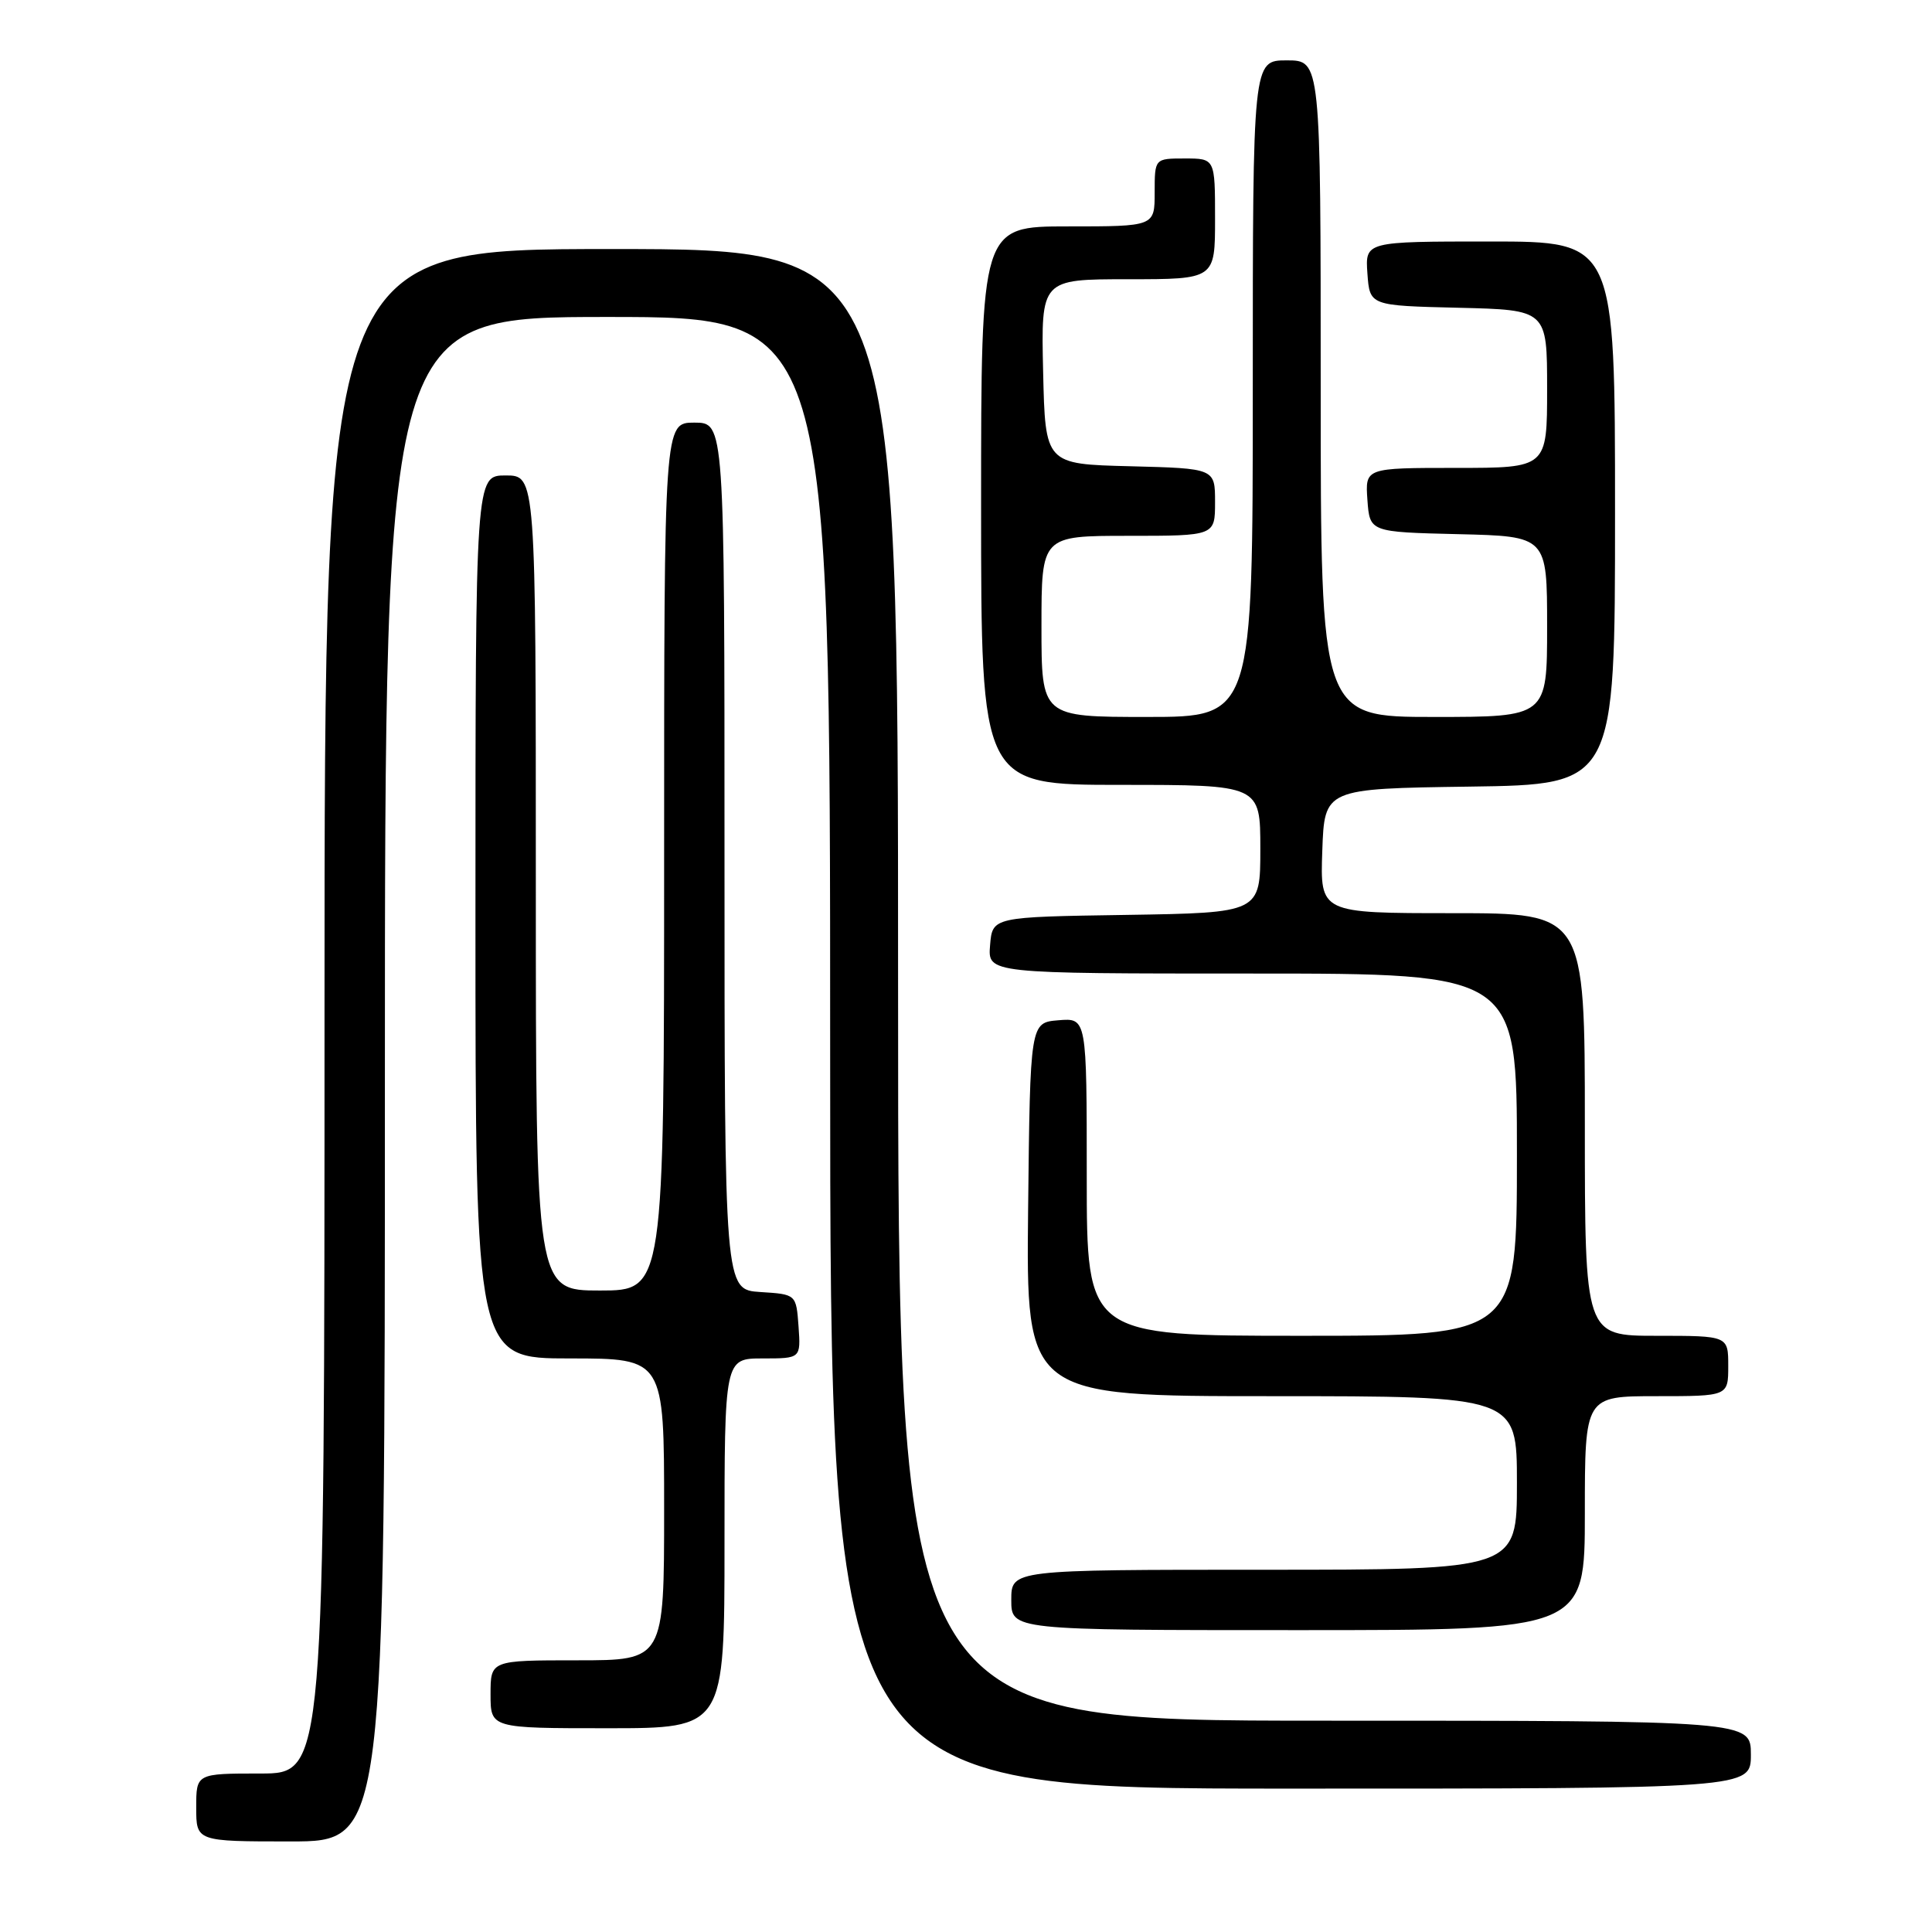 <?xml version="1.0" encoding="UTF-8" standalone="no"?>
<!DOCTYPE svg PUBLIC "-//W3C//DTD SVG 1.1//EN" "http://www.w3.org/Graphics/SVG/1.1/DTD/svg11.dtd" >
<svg xmlns="http://www.w3.org/2000/svg" xmlns:xlink="http://www.w3.org/1999/xlink" version="1.1" viewBox="0 0 256 256">
 <g >
 <path fill="currentColor"
d=" M 51.00 143.00 C 51.00 42.00 51.00 42.00 80.50 42.00 C 110.00 42.00 110.00 42.00 110.00 139.50 C 110.00 237.00 110.00 237.00 171.00 237.00 C 232.00 237.00 232.00 237.00 232.00 232.50 C 232.00 228.00 232.00 228.00 175.50 228.00 C 119.00 228.00 119.00 228.00 119.00 130.50 C 119.00 33.00 119.00 33.00 81.00 33.00 C 43.00 33.00 43.00 33.00 43.00 134.00 C 43.00 235.00 43.00 235.00 34.50 235.00 C 26.00 235.00 26.00 235.00 26.00 239.50 C 26.00 244.00 26.00 244.00 38.50 244.00 C 51.00 244.00 51.00 244.00 51.00 143.00 Z  M 96.00 204.50 C 96.00 180.00 96.00 180.00 101.06 180.00 C 106.11 180.00 106.11 180.00 105.81 175.75 C 105.50 171.50 105.50 171.50 100.75 171.20 C 96.00 170.89 96.00 170.89 96.00 113.45 C 96.00 56.00 96.00 56.00 92.00 56.00 C 88.00 56.00 88.00 56.00 88.00 113.50 C 88.00 171.00 88.00 171.00 79.50 171.00 C 71.00 171.00 71.00 171.00 71.00 117.00 C 71.00 63.00 71.00 63.00 67.00 63.00 C 63.00 63.00 63.00 63.00 63.00 121.50 C 63.00 180.00 63.00 180.00 75.50 180.00 C 88.00 180.00 88.00 180.00 88.00 200.00 C 88.00 220.00 88.00 220.00 76.50 220.00 C 65.00 220.00 65.00 220.00 65.00 224.50 C 65.00 229.00 65.00 229.00 80.50 229.00 C 96.00 229.00 96.00 229.00 96.00 204.50 Z  M 210.00 200.50 C 210.00 185.00 210.00 185.00 219.50 185.00 C 229.00 185.00 229.00 185.00 229.00 181.00 C 229.00 177.00 229.00 177.00 219.50 177.00 C 210.00 177.00 210.00 177.00 210.00 149.00 C 210.00 121.00 210.00 121.00 192.46 121.00 C 174.92 121.00 174.92 121.00 175.21 112.75 C 175.50 104.50 175.50 104.50 194.75 104.23 C 214.00 103.96 214.00 103.96 214.00 67.98 C 214.00 32.00 214.00 32.00 197.44 32.00 C 180.89 32.00 180.89 32.00 181.19 36.25 C 181.50 40.50 181.50 40.50 193.25 40.78 C 205.00 41.06 205.00 41.06 205.00 51.53 C 205.00 62.00 205.00 62.00 192.94 62.00 C 180.89 62.00 180.89 62.00 181.19 66.25 C 181.50 70.50 181.50 70.50 193.25 70.78 C 205.00 71.06 205.00 71.06 205.00 83.03 C 205.00 95.00 205.00 95.00 190.00 95.00 C 175.00 95.00 175.00 95.00 175.00 51.50 C 175.00 8.00 175.00 8.00 170.50 8.00 C 166.00 8.00 166.00 8.00 166.00 51.50 C 166.00 95.00 166.00 95.00 152.00 95.00 C 138.00 95.00 138.00 95.00 138.00 83.00 C 138.00 71.00 138.00 71.00 149.50 71.00 C 161.00 71.00 161.00 71.00 161.00 66.53 C 161.00 62.07 161.00 62.07 149.75 61.78 C 138.50 61.50 138.50 61.50 138.22 49.25 C 137.94 37.00 137.94 37.00 149.47 37.00 C 161.00 37.00 161.00 37.00 161.00 29.00 C 161.00 21.00 161.00 21.00 157.00 21.00 C 153.00 21.00 153.00 21.00 153.00 25.50 C 153.00 30.00 153.00 30.00 141.50 30.00 C 130.00 30.00 130.00 30.00 130.00 67.00 C 130.00 104.00 130.00 104.00 148.50 104.00 C 167.00 104.00 167.00 104.00 167.00 112.48 C 167.00 120.95 167.00 120.95 149.25 121.23 C 131.50 121.50 131.50 121.50 131.19 125.25 C 130.88 129.00 130.88 129.00 165.94 129.00 C 201.00 129.00 201.00 129.00 201.00 153.00 C 201.00 177.00 201.00 177.00 172.50 177.00 C 144.00 177.00 144.00 177.00 144.00 155.94 C 144.00 134.88 144.00 134.88 140.25 135.19 C 136.50 135.50 136.50 135.50 136.23 160.25 C 135.97 185.00 135.97 185.00 168.48 185.00 C 201.00 185.00 201.00 185.00 201.00 196.50 C 201.00 208.00 201.00 208.00 167.50 208.00 C 134.00 208.00 134.00 208.00 134.00 212.00 C 134.00 216.00 134.00 216.00 172.00 216.00 C 210.00 216.00 210.00 216.00 210.00 200.50 Z "/>
</g>
</svg>